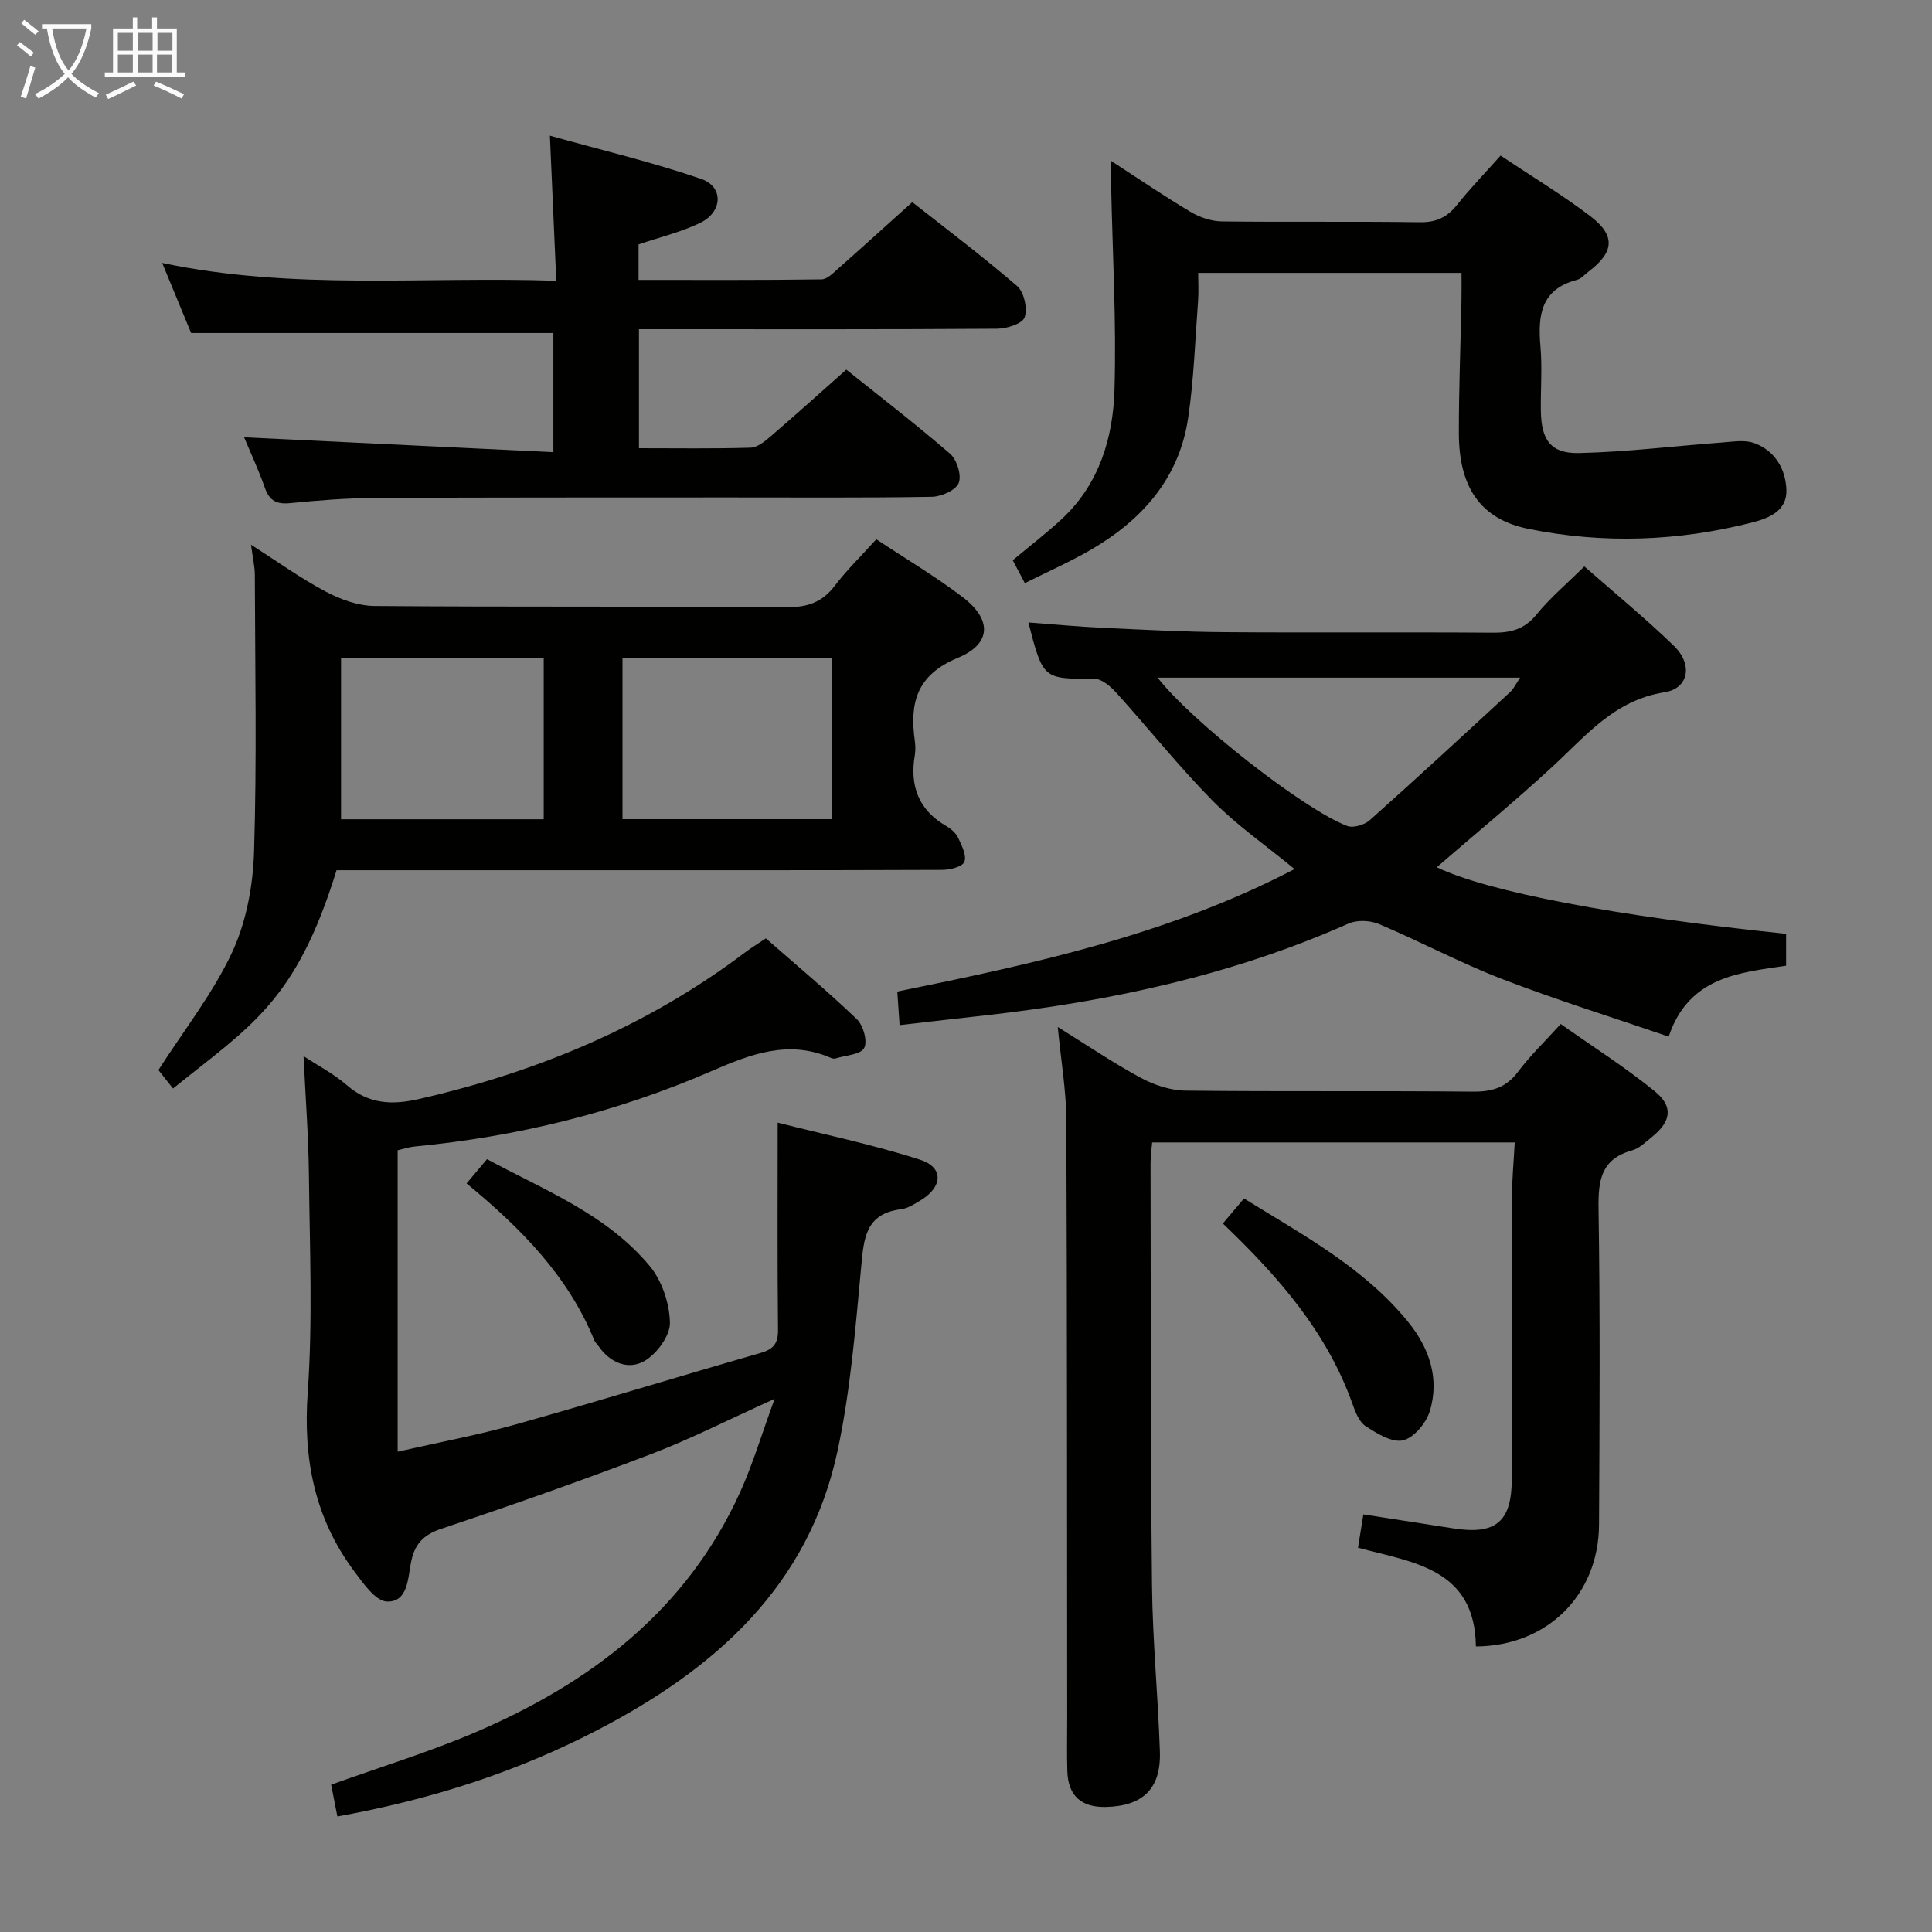 <svg enable-background="new 0 0 400 400" viewBox="0 0 400 400" xmlns="http://www.w3.org/2000/svg"><rect x="0" y="0" width="400" height="400" fill="#808080" stroke="none"/><g fill="#010100"><path d="m69.85 376.08c-.47-2.4-.9-4.57-1.29-6.58 10.26-3.69 20.26-6.74 29.81-10.82 23.92-10.24 43.76-25.28 54.85-49.71 2.64-5.82 4.47-12 7.16-19.36-9.54 4.31-17.35 8.3-25.49 11.41-14.39 5.49-28.93 10.62-43.54 15.5-3.86 1.29-5.57 3.32-6.28 7.07-.63 3.3-.66 8.14-4.97 7.99-2.34-.08-4.89-3.75-6.75-6.25-8.2-10.99-10.62-23.27-9.64-37.01 1.06-14.92.41-29.97.25-44.96-.09-8.09-.71-16.16-1.11-24.7 2.9 1.91 6.24 3.65 9.01 6.05 4.5 3.9 9.31 4.09 14.79 2.85 24.61-5.61 47.43-15.13 67.68-30.42 1.19-.9 2.47-1.67 4.23-2.86 6.28 5.5 12.75 10.9 18.83 16.72 1.34 1.28 2.27 4.6 1.53 5.97-.74 1.38-3.81 1.51-5.87 2.15-.3.09-.7.05-.99-.08-8.77-3.84-16.64-.8-24.73 2.71-19.64 8.54-40.23 13.58-61.55 15.63-1.13.11-2.23.49-3.45.77v62.41c8.46-1.93 16.58-3.43 24.5-5.66 16.92-4.75 33.72-9.93 50.62-14.78 2.72-.78 3.66-1.97 3.63-4.82-.15-13.91-.07-27.83-.07-42.87 9.56 2.43 19.69 4.53 29.49 7.68 4.93 1.59 4.7 5.62.11 8.4-1.27.77-2.65 1.67-4.06 1.85-7.43.92-7.71 6.13-8.26 12.03-1.18 12.68-2.21 25.48-4.86 37.9-5.97 27.99-25.18 45.11-49.49 57.77-16.81 8.76-34.56 14.49-54.09 18.02z"/><path d="m305.57 340.88c-.22-16.15-12.97-17.38-24.41-20.44.36-2.25.7-4.32 1.11-6.9 6.27.98 12.43 1.93 18.58 2.89 8.84 1.39 12.13-1.33 12.15-10.24.03-19.49-.02-38.98.04-58.47.01-3.6.36-7.21.57-11.19-25.21 0-49.92 0-75.07 0-.12 1.44-.33 2.87-.33 4.3.06 29.15-.01 58.3.3 87.44.12 11.46 1.25 22.9 1.63 34.36.26 7.69-3.51 11.31-11.2 11.48-5.08.11-7.79-2.32-7.96-7.37-.12-3.66-.02-7.33-.03-10.99-.04-41.31 0-82.62-.18-123.93-.03-6.09-1.1-12.17-1.77-19.19 6.05 3.75 11.46 7.43 17.19 10.52 2.77 1.49 6.12 2.61 9.23 2.65 19.82.23 39.64.01 59.47.21 3.99.04 6.92-.8 9.39-4.1s5.49-6.2 8.85-9.9c6.59 4.65 13.3 8.92 19.44 13.9 3.95 3.2 3.42 6.3-.57 9.5-1.29 1.04-2.6 2.35-4.11 2.77-6.45 1.8-7.02 6.24-6.93 12.11.34 21.82.22 43.64.1 65.46-.11 14.44-10.67 25.03-25.49 25.13z"/><path d="m186.25 212.24c-.18-2.72-.31-4.66-.47-6.95 28.23-5.74 56.2-11.76 82.24-25.36-6.04-4.97-11.99-9.1-16.98-14.16-6.98-7.08-13.2-14.92-19.89-22.31-1.19-1.32-3.03-2.92-4.57-2.92-10.61.01-10.61.14-13.67-11.67 5.21.39 10.2.87 15.21 1.1 8.47.4 16.95.85 25.42.91 18.49.14 36.99-.03 55.48.11 3.72.03 6.58-.66 9.08-3.74 2.81-3.46 6.29-6.39 9.92-9.98 6.2 5.45 12.62 10.71 18.56 16.47 3.93 3.81 3.08 8.8-1.97 9.59-10.36 1.62-16.23 8.98-23.15 15.36-7.79 7.19-15.99 13.94-23.99 20.86 10.36 5.04 37.06 10.15 72.32 13.79v6.6c-9.71 1.46-20.14 2.23-24.31 14.68-11.76-4.03-23.28-7.61-34.5-11.93-8.67-3.34-16.92-7.76-25.49-11.38-1.82-.77-4.54-.88-6.31-.09-23.93 10.63-49.14 16.06-75 18.98-5.75.63-11.5 1.3-17.93 2.04zm53.42-71.94c6.98 9.02 30.33 27.35 39.27 30.71 1.26.47 3.57-.23 4.66-1.2 9.79-8.73 19.43-17.64 29.07-26.54.74-.68 1.18-1.68 2.05-2.97-25.22 0-49.76 0-75.05 0z"/><path d="m69.68 180.17c-8.4 27.27-17.87 32.29-33.86 45.19-1.26-1.6-2.53-3.2-3.02-3.82 5.41-8.44 11.35-15.97 15.28-24.42 2.92-6.29 4.3-13.76 4.52-20.75.59-19.1.21-38.23.16-57.34-.01-1.8-.44-3.6-.79-6.25 5.5 3.5 10.29 6.96 15.46 9.7 3.07 1.63 6.73 2.96 10.14 2.98 28.49.23 56.99.04 85.48.24 4.25.03 7.23-1.07 9.79-4.43 2.5-3.29 5.5-6.2 8.59-9.62 6.08 4.03 12.22 7.67 17.86 11.96 6.09 4.63 6.06 9.67-.98 12.59-8.58 3.56-9.99 9.34-8.91 17.18.14.98.16 2.02 0 2.99-1.07 6.35.77 11.34 6.54 14.67.97.56 1.98 1.45 2.44 2.43.74 1.59 1.81 3.7 1.27 4.98-.43 1.04-3.01 1.65-4.65 1.65-25.66.1-51.32.07-76.98.07-16.16 0-32.31 0-48.34 0zm59.2-43.92v33.35h43.44c0-11.25 0-22.17 0-33.35-14.55 0-28.82 0-43.44 0zm-16.31.05c-14.14 0-28.02 0-41.96 0v33.32h41.96c0-11.23 0-22.14 0-33.32z"/><path d="m115.17 58.13c-.44-10.13-.85-19.39-1.32-30.04 10.91 3.05 21.29 5.5 31.33 8.96 4.68 1.61 4.45 6.82-.19 9.08-3.97 1.93-8.37 2.97-12.78 4.47v7.35c12.68 0 25.28.07 37.89-.11 1.21-.02 2.5-1.41 3.58-2.36 4.87-4.3 9.68-8.67 15.2-13.63 6.54 5.16 14.33 11.03 21.7 17.37 1.44 1.24 2.19 4.64 1.56 6.48-.45 1.32-3.7 2.35-5.71 2.36-22.82.16-45.64.1-68.47.1-1.79 0-3.59 0-5.67 0v24.64c7.86 0 15.48.12 23.1-.11 1.41-.04 2.94-1.29 4.13-2.31 5.05-4.34 10-8.8 15.7-13.85 6.35 5.09 14.09 11.04 21.48 17.41 1.41 1.22 2.43 4.48 1.79 6.06-.61 1.5-3.6 2.83-5.57 2.86-13.99.24-27.98.12-41.98.13-24.49.02-48.98-.02-73.47.11-5.81.03-11.63.5-17.41 1.07-2.77.27-4.26-.47-5.21-3.15-1.38-3.9-3.14-7.67-4.31-10.48 20.97 1.01 42.29 2.03 64.03 3.08 0-9.08 0-16.96 0-24.67-24.86 0-49.57 0-75 0-1.66-4.03-3.66-8.88-5.99-14.51 27.23 5.74 54.02 2.75 81.59 3.69z"/><path d="m310.68 32.21c6.45 4.31 12.71 8.09 18.51 12.49 5.36 4.07 5.04 7.48-.3 11.53-.8.6-1.53 1.49-2.43 1.72-7.42 1.93-8.09 7.32-7.53 13.72.39 4.46.02 8.99.09 13.49.1 5.95 2.07 8.77 7.88 8.64 9.88-.22 19.73-1.45 29.59-2.18 2.25-.17 4.75-.61 6.74.13 4.29 1.59 6.49 5.39 6.62 9.74.12 4.24-3.57 5.79-7 6.66-15.36 3.94-30.95 4.49-46.43 1.34-9.96-2.02-14.37-8.65-14.38-19.84-.01-9.14.36-18.29.54-27.44.04-1.8.01-3.6.01-5.71-18.28 0-36.01 0-54.52 0 0 1.94.12 3.86-.02 5.77-.61 8.1-.87 16.27-2.06 24.29-1.88 12.61-9.68 21.24-20.4 27.41-4.16 2.4-8.57 4.34-13.41 6.76-.98-1.87-1.78-3.37-2.5-4.74 3.68-3.08 7.12-5.7 10.26-8.64 7.65-7.17 10.5-16.69 10.8-26.59.42-14.07-.4-28.18-.69-42.27-.03-1.42 0-2.84 0-5.17 5.95 3.86 11.12 7.39 16.5 10.58 1.88 1.11 4.26 1.91 6.42 1.94 13.66.17 27.32-.03 40.98.17 3.35.05 5.62-.99 7.66-3.53 2.68-3.36 5.69-6.48 9.07-10.27z"/><path d="m253.18 253.31c1.49-1.76 2.76-3.27 4.38-5.18 12.15 7.55 24.79 14.26 33.98 25.56 4.36 5.36 6.58 11.72 4.46 18.55-.76 2.43-3.3 5.47-5.53 5.97-2.28.51-5.4-1.42-7.73-2.94-1.36-.88-2.14-2.95-2.74-4.65-5.29-14.84-15.3-26.29-26.82-37.31z"/><path d="m96.6 245.02c1.52-1.81 2.68-3.19 4.23-5.03 11.91 6.44 24.77 11.41 33.69 22.13 2.54 3.05 4.11 7.76 4.18 11.74.05 2.69-2.72 6.45-5.27 7.92-3.31 1.92-7.11.42-9.5-3.07-.28-.41-.7-.76-.88-1.2-5.42-13.33-15.17-23.2-26.45-32.49z"/></g><path d="m6.4 11.7c-1-.8-1.9-1.6-2.9-2.3l.6-.7c.9.7 1.9 1.4 2.9 2.2zm-2.1 8.3c.7-2.1 1.4-4.2 2-6.4.2.1.6.3 1 .4-.7 2.3-1.3 4.4-1.9 6.4zm3-12.8c-1.1-.9-2.1-1.7-2.9-2.4l.6-.7c1 .8 2 1.5 3 2.4zm1.4-1.3v-.9h10.2v.9c-.9 4.2-2.3 7.3-4.1 9.4 1.3 1.4 3.2 2.7 5.7 4-.2.2-.4.5-.7.9-2.5-1.4-4.4-2.7-5.7-4.2-1.4 1.5-3.5 3-6.1 4.4 0 0 0 0-.1-.1-.3-.4-.5-.7-.7-.8 2.7-1.3 4.7-2.8 6.2-4.2-1.8-2.2-3-5.3-3.7-9.4zm9.2 0h-7.1c.6 3.8 1.7 6.7 3.4 8.7 1.7-2 2.9-4.8 3.7-8.7z" fill="#fafbfa"/><path d="m31.6 3.6h.9v2.3h4.1v9.1h1.7v.9h-16.6v-.9h1.7v-9.1h4.1v-2.3h.9v2.3h3.1v-2.3zm-4 13.3.6.8c-1.9.9-3.8 1.9-5.8 2.8-.2-.3-.3-.6-.5-.9 2-.9 3.9-1.8 5.7-2.7zm-3.2-10.1v3.7h3.1v-3.7zm0 4.5v3.7h3.1v-3.7zm4.1-4.5v3.7h3.1v-3.7zm0 4.5v3.7h3.1v-3.7zm9.1 9.1c-2.1-1.1-4.1-2-5.8-2.7l.5-.8c2.2.9 4.1 1.8 5.8 2.6zm-1.9-13.6h-3.1v3.7h3.1zm-3.2 4.5v3.7h3.1v-3.7z" fill="#fafbfa"/></svg>